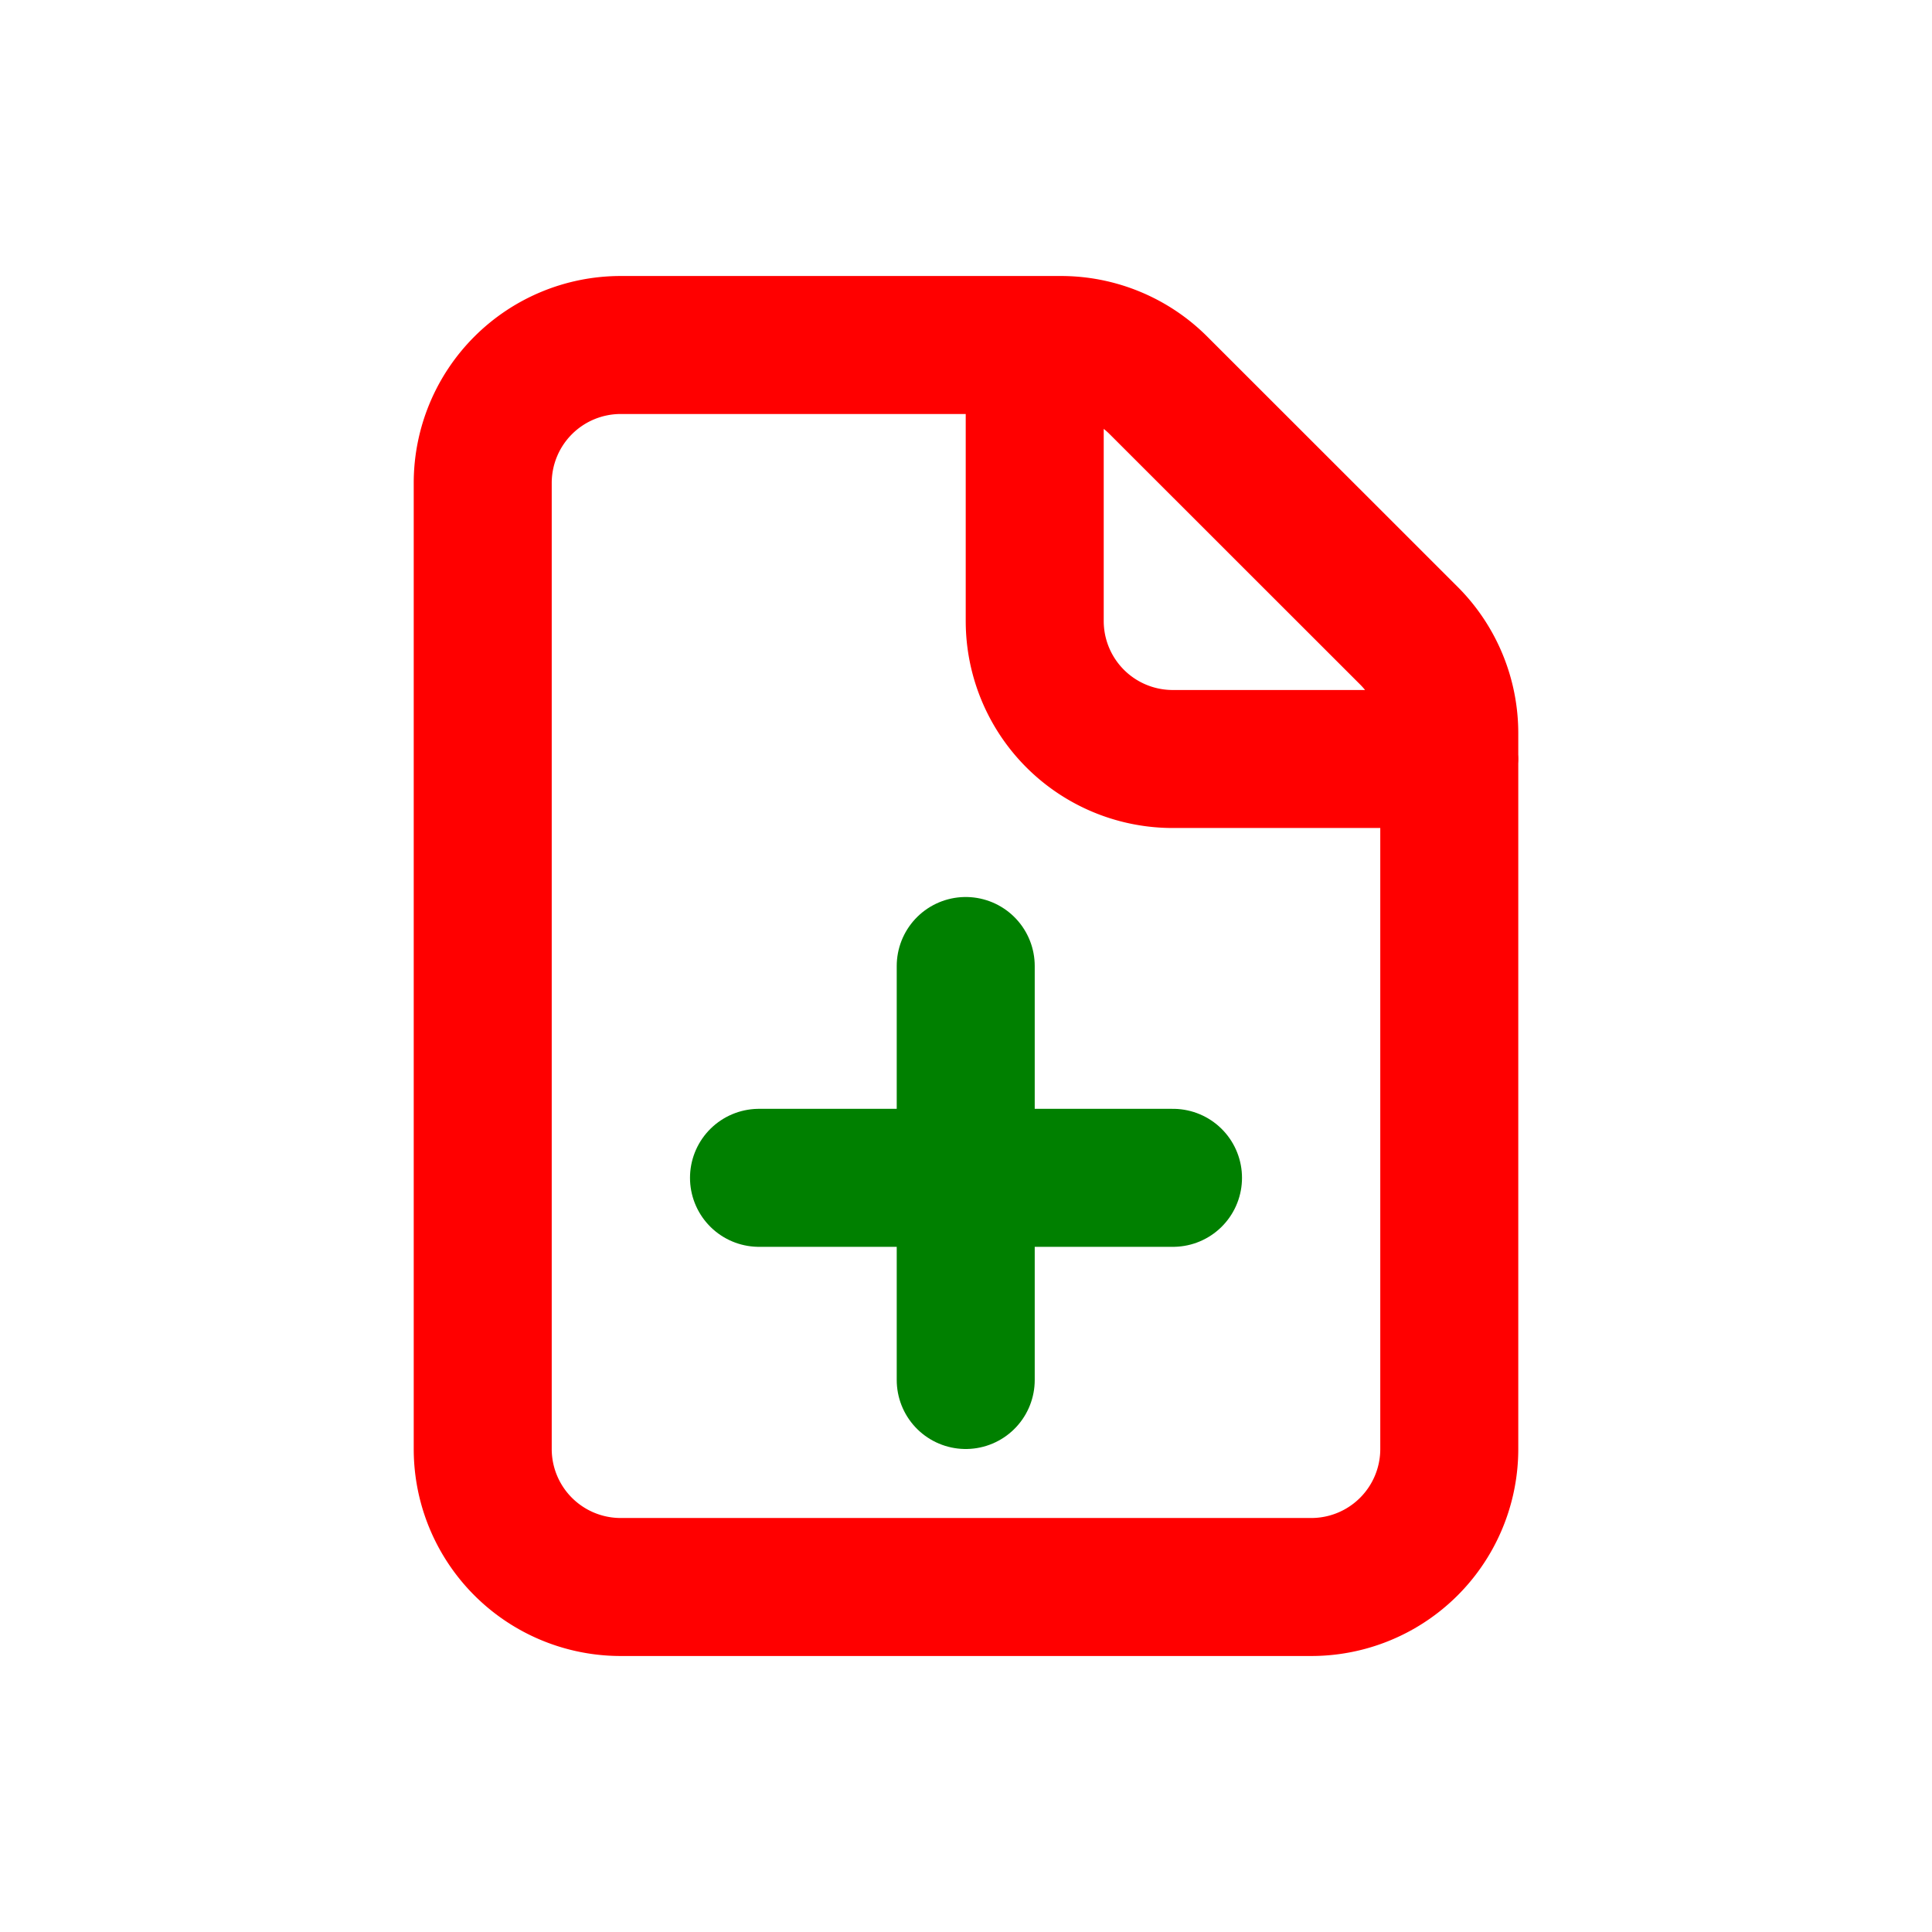 <svg xmlns="http://www.w3.org/2000/svg" width="16" height="16" fill="none" viewBox="0 0 14 14"><path stroke="red" stroke-linecap="round" stroke-linejoin="round" d="M7.498 2.5h-3a1 1 0 0 0-1 1v7a1 1 0 0 0 1 1h5.004a1 1 0 0 0 1-1v-5m-3.004-3h.19a1 1 0 0 1 .707.293l1.815 1.814a1 1 0 0 1 .292.707V5.5m-3.004-3v2a1 1 0 0 0 1 1h2.005"/><path stroke="green" stroke-linecap="round" d="M5.5 8.535h3M6.998 7v3"/></svg>